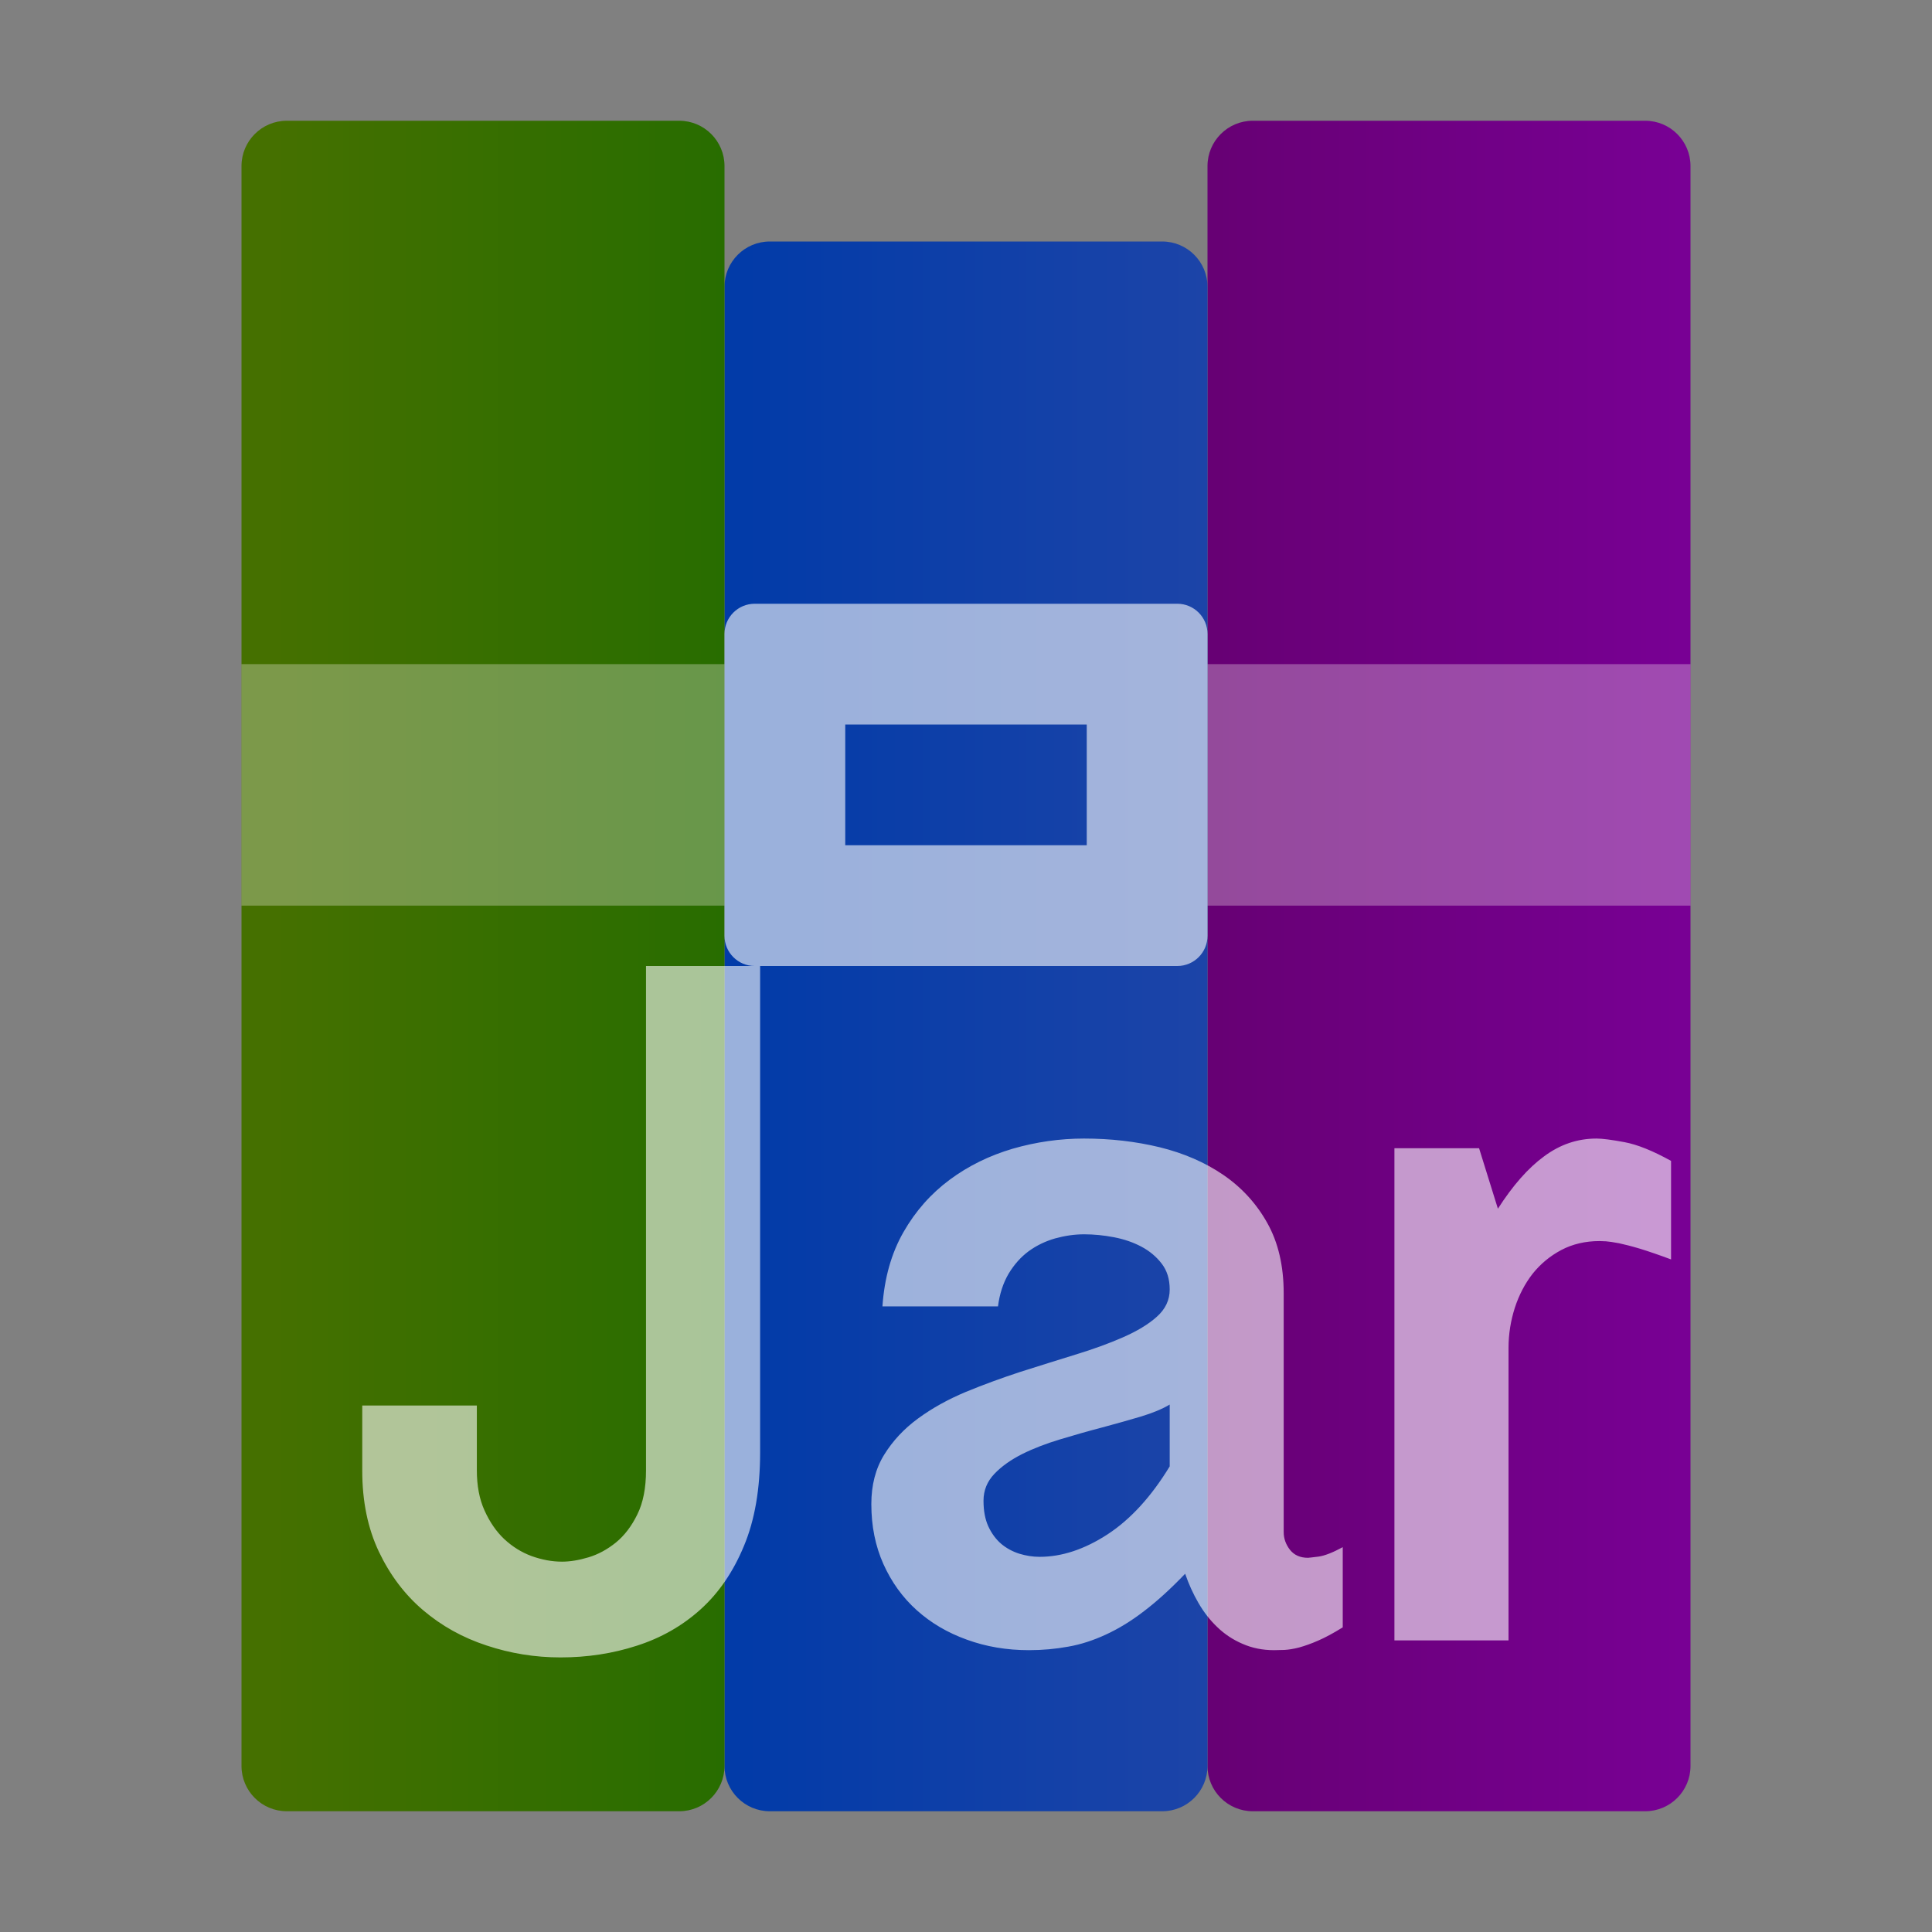 <svg xmlns="http://www.w3.org/2000/svg" width="16" height="16" viewBox="0 0 16 16">
  <rect x="0" y="0" width="16" height="16" fill="#808080" stroke="none"/>
  <defs>
    <linearGradient id="application-x-jar-a" x1="98.475%" x2="1.525%" y1="48.475%" y2="48.475%">
      <stop offset="0%" stop-color="#780094"/>
      <stop offset="100%" stop-color="#670074"/>
    </linearGradient>
    <linearGradient id="application-x-jar-b" x1="99.455%" x2="3.998%" y1="50.545%" y2="50.545%">
      <stop offset="0%" stop-color="#1C44A8"/>
      <stop offset="100%" stop-color="#023BA8"/>
    </linearGradient>
    <linearGradient id="application-x-jar-c" x1="100%" x2="6.531%" y1="50%" y2="50%">
      <stop offset="0%" stop-color="#286D00"/>
      <stop offset="100%" stop-color="#457000"/>
    </linearGradient>
  </defs>
  <g fill="none" fill-rule="evenodd">
    <g transform="translate(2 1)">
      <path fill="url(#application-x-jar-a)" d="M12,0.375 L12,13.625 C12,13.832 11.832,14 11.625,14 L8.375,14 C8.168,14 8,13.832 8,13.625 L8,0.375 C8,0.168 8.168,3.80448985e-17 8.375,0 L11.625,0 C11.832,-3.80448985e-17 12,0.168 12,0.375 Z"/>
      <path fill="url(#application-x-jar-b)" d="M8,1.375 L8,13.625 C8,13.832 7.832,14 7.625,14 L4.375,14 C4.168,14 4,13.832 4,13.625 L4,1.375 C4,1.168 4.168,1 4.375,1 L7.625,1 C7.832,1 8,1.168 8,1.375 Z"/>
      <path fill="url(#application-x-jar-c)" d="M4,0.375 L4,13.625 C4,13.832 3.832,14 3.625,14 L0.375,14 C0.168,14 2.53632657e-17,13.832 0,13.625 L0,0.375 C-2.53632657e-17,0.168 0.168,3.80448985e-17 0.375,0 L3.625,0 C3.832,-3.80448985e-17 4,0.168 4,0.375 Z"/>
      <path fill="#FFF8F8" fill-opacity=".3" d="M4,4.5 L4,6.5 L0,6.5 L0,4.5 L4,4.5 Z M8,4.5 L12,4.5 L12,6.5 L8,6.5 L8,4.5 Z"/>
      <path fill="#FFF" fill-opacity=".6" d="M4.25,4 L7.75,4 C7.888,4 8,4.112 8,4.25 L8,6.75 C8,6.888 7.888,7 7.75,7 L4.25,7 C4.112,7 4,6.888 4,6.75 L4,4.25 C4,4.112 4.112,4 4.25,4 Z M5,5 L5,6 L7,6 L7,5 L5,5 Z"/>
    </g>
    <path fill="#FFF" fill-opacity=".6" d="M6.295,8 L6.295,12.028 C6.295,12.33 6.251,12.588 6.161,12.803 C6.072,13.018 5.952,13.193 5.801,13.329 C5.65,13.465 5.474,13.565 5.274,13.629 C5.074,13.694 4.863,13.726 4.642,13.726 C4.431,13.726 4.227,13.693 4.029,13.627 C3.831,13.562 3.657,13.465 3.504,13.335 C3.352,13.206 3.23,13.044 3.138,12.851 C3.046,12.657 3,12.434 3,12.18 L3,11.64 L3.949,11.64 L3.949,12.176 C3.949,12.304 3.97,12.416 4.013,12.51 C4.056,12.605 4.11,12.684 4.177,12.747 C4.244,12.809 4.319,12.856 4.403,12.887 C4.487,12.917 4.571,12.933 4.654,12.933 C4.72,12.933 4.794,12.921 4.874,12.897 C4.954,12.873 5.029,12.832 5.1,12.775 C5.171,12.717 5.23,12.64 5.278,12.542 C5.326,12.445 5.35,12.323 5.35,12.176 L5.35,8 L6.295,8 Z M11.12,13.477 C11.043,13.525 10.974,13.562 10.916,13.587 C10.857,13.613 10.804,13.631 10.758,13.644 C10.711,13.656 10.671,13.662 10.637,13.664 C10.604,13.665 10.575,13.666 10.551,13.666 C10.455,13.666 10.368,13.648 10.289,13.613 C10.21,13.579 10.141,13.533 10.081,13.475 C10.021,13.418 9.969,13.351 9.925,13.275 C9.881,13.199 9.844,13.118 9.815,13.033 C9.695,13.158 9.581,13.262 9.474,13.343 C9.368,13.425 9.262,13.489 9.158,13.537 C9.054,13.585 8.95,13.619 8.846,13.637 C8.742,13.656 8.633,13.666 8.521,13.666 C8.337,13.666 8.166,13.637 8.007,13.579 C7.848,13.522 7.71,13.441 7.592,13.335 C7.475,13.23 7.383,13.102 7.316,12.953 C7.249,12.803 7.216,12.638 7.216,12.456 C7.216,12.299 7.251,12.163 7.322,12.048 C7.393,11.933 7.486,11.833 7.602,11.748 C7.719,11.662 7.851,11.589 7.999,11.527 C8.147,11.466 8.298,11.411 8.451,11.361 C8.605,11.312 8.756,11.265 8.904,11.219 C9.052,11.174 9.184,11.126 9.3,11.075 C9.416,11.024 9.51,10.968 9.58,10.905 C9.651,10.842 9.687,10.767 9.687,10.679 C9.687,10.593 9.665,10.522 9.62,10.464 C9.576,10.407 9.52,10.36 9.452,10.324 C9.384,10.288 9.308,10.262 9.224,10.246 C9.14,10.23 9.058,10.222 8.978,10.222 C8.898,10.222 8.818,10.234 8.738,10.256 C8.658,10.279 8.585,10.314 8.519,10.362 C8.454,10.41 8.399,10.472 8.353,10.548 C8.308,10.625 8.278,10.715 8.265,10.819 L7.308,10.819 C7.324,10.584 7.382,10.379 7.482,10.204 C7.582,10.029 7.71,9.885 7.865,9.77 C8.02,9.655 8.194,9.57 8.387,9.513 C8.581,9.457 8.778,9.429 8.978,9.429 C9.197,9.429 9.406,9.453 9.604,9.501 C9.803,9.55 9.979,9.626 10.131,9.73 C10.283,9.834 10.405,9.967 10.495,10.128 C10.586,10.29 10.631,10.484 10.631,10.711 L10.631,12.689 C10.631,12.742 10.649,12.791 10.683,12.835 C10.718,12.879 10.768,12.901 10.832,12.901 C10.84,12.901 10.869,12.897 10.92,12.891 C10.97,12.884 11.037,12.858 11.12,12.813 L11.12,13.477 Z M9.687,11.632 C9.625,11.669 9.545,11.702 9.446,11.732 C9.348,11.761 9.241,11.791 9.126,11.822 C9.011,11.852 8.896,11.885 8.78,11.92 C8.664,11.955 8.559,11.995 8.465,12.042 C8.372,12.089 8.295,12.143 8.235,12.206 C8.175,12.269 8.145,12.343 8.145,12.428 C8.145,12.511 8.158,12.582 8.185,12.641 C8.212,12.699 8.247,12.747 8.291,12.785 C8.335,12.822 8.385,12.849 8.441,12.867 C8.497,12.884 8.553,12.893 8.609,12.893 C8.794,12.893 8.981,12.831 9.172,12.707 C9.363,12.582 9.534,12.395 9.687,12.144 L9.687,11.632 Z M11.548,9.509 L12.249,9.509 L12.405,10.01 C12.528,9.818 12.655,9.673 12.788,9.576 C12.92,9.478 13.064,9.429 13.222,9.429 C13.27,9.429 13.347,9.439 13.454,9.459 C13.561,9.479 13.689,9.531 13.839,9.614 L13.839,10.43 C13.74,10.393 13.655,10.364 13.584,10.342 C13.514,10.321 13.455,10.306 13.408,10.296 C13.361,10.287 13.325,10.282 13.3,10.28 C13.275,10.279 13.257,10.278 13.246,10.278 C13.129,10.278 13.023,10.303 12.93,10.352 C12.836,10.402 12.758,10.467 12.693,10.548 C12.629,10.63 12.58,10.724 12.545,10.831 C12.511,10.938 12.493,11.048 12.493,11.163 L12.493,13.585 L11.548,13.585 L11.548,9.509 Z"/>
  </g>
</svg>
